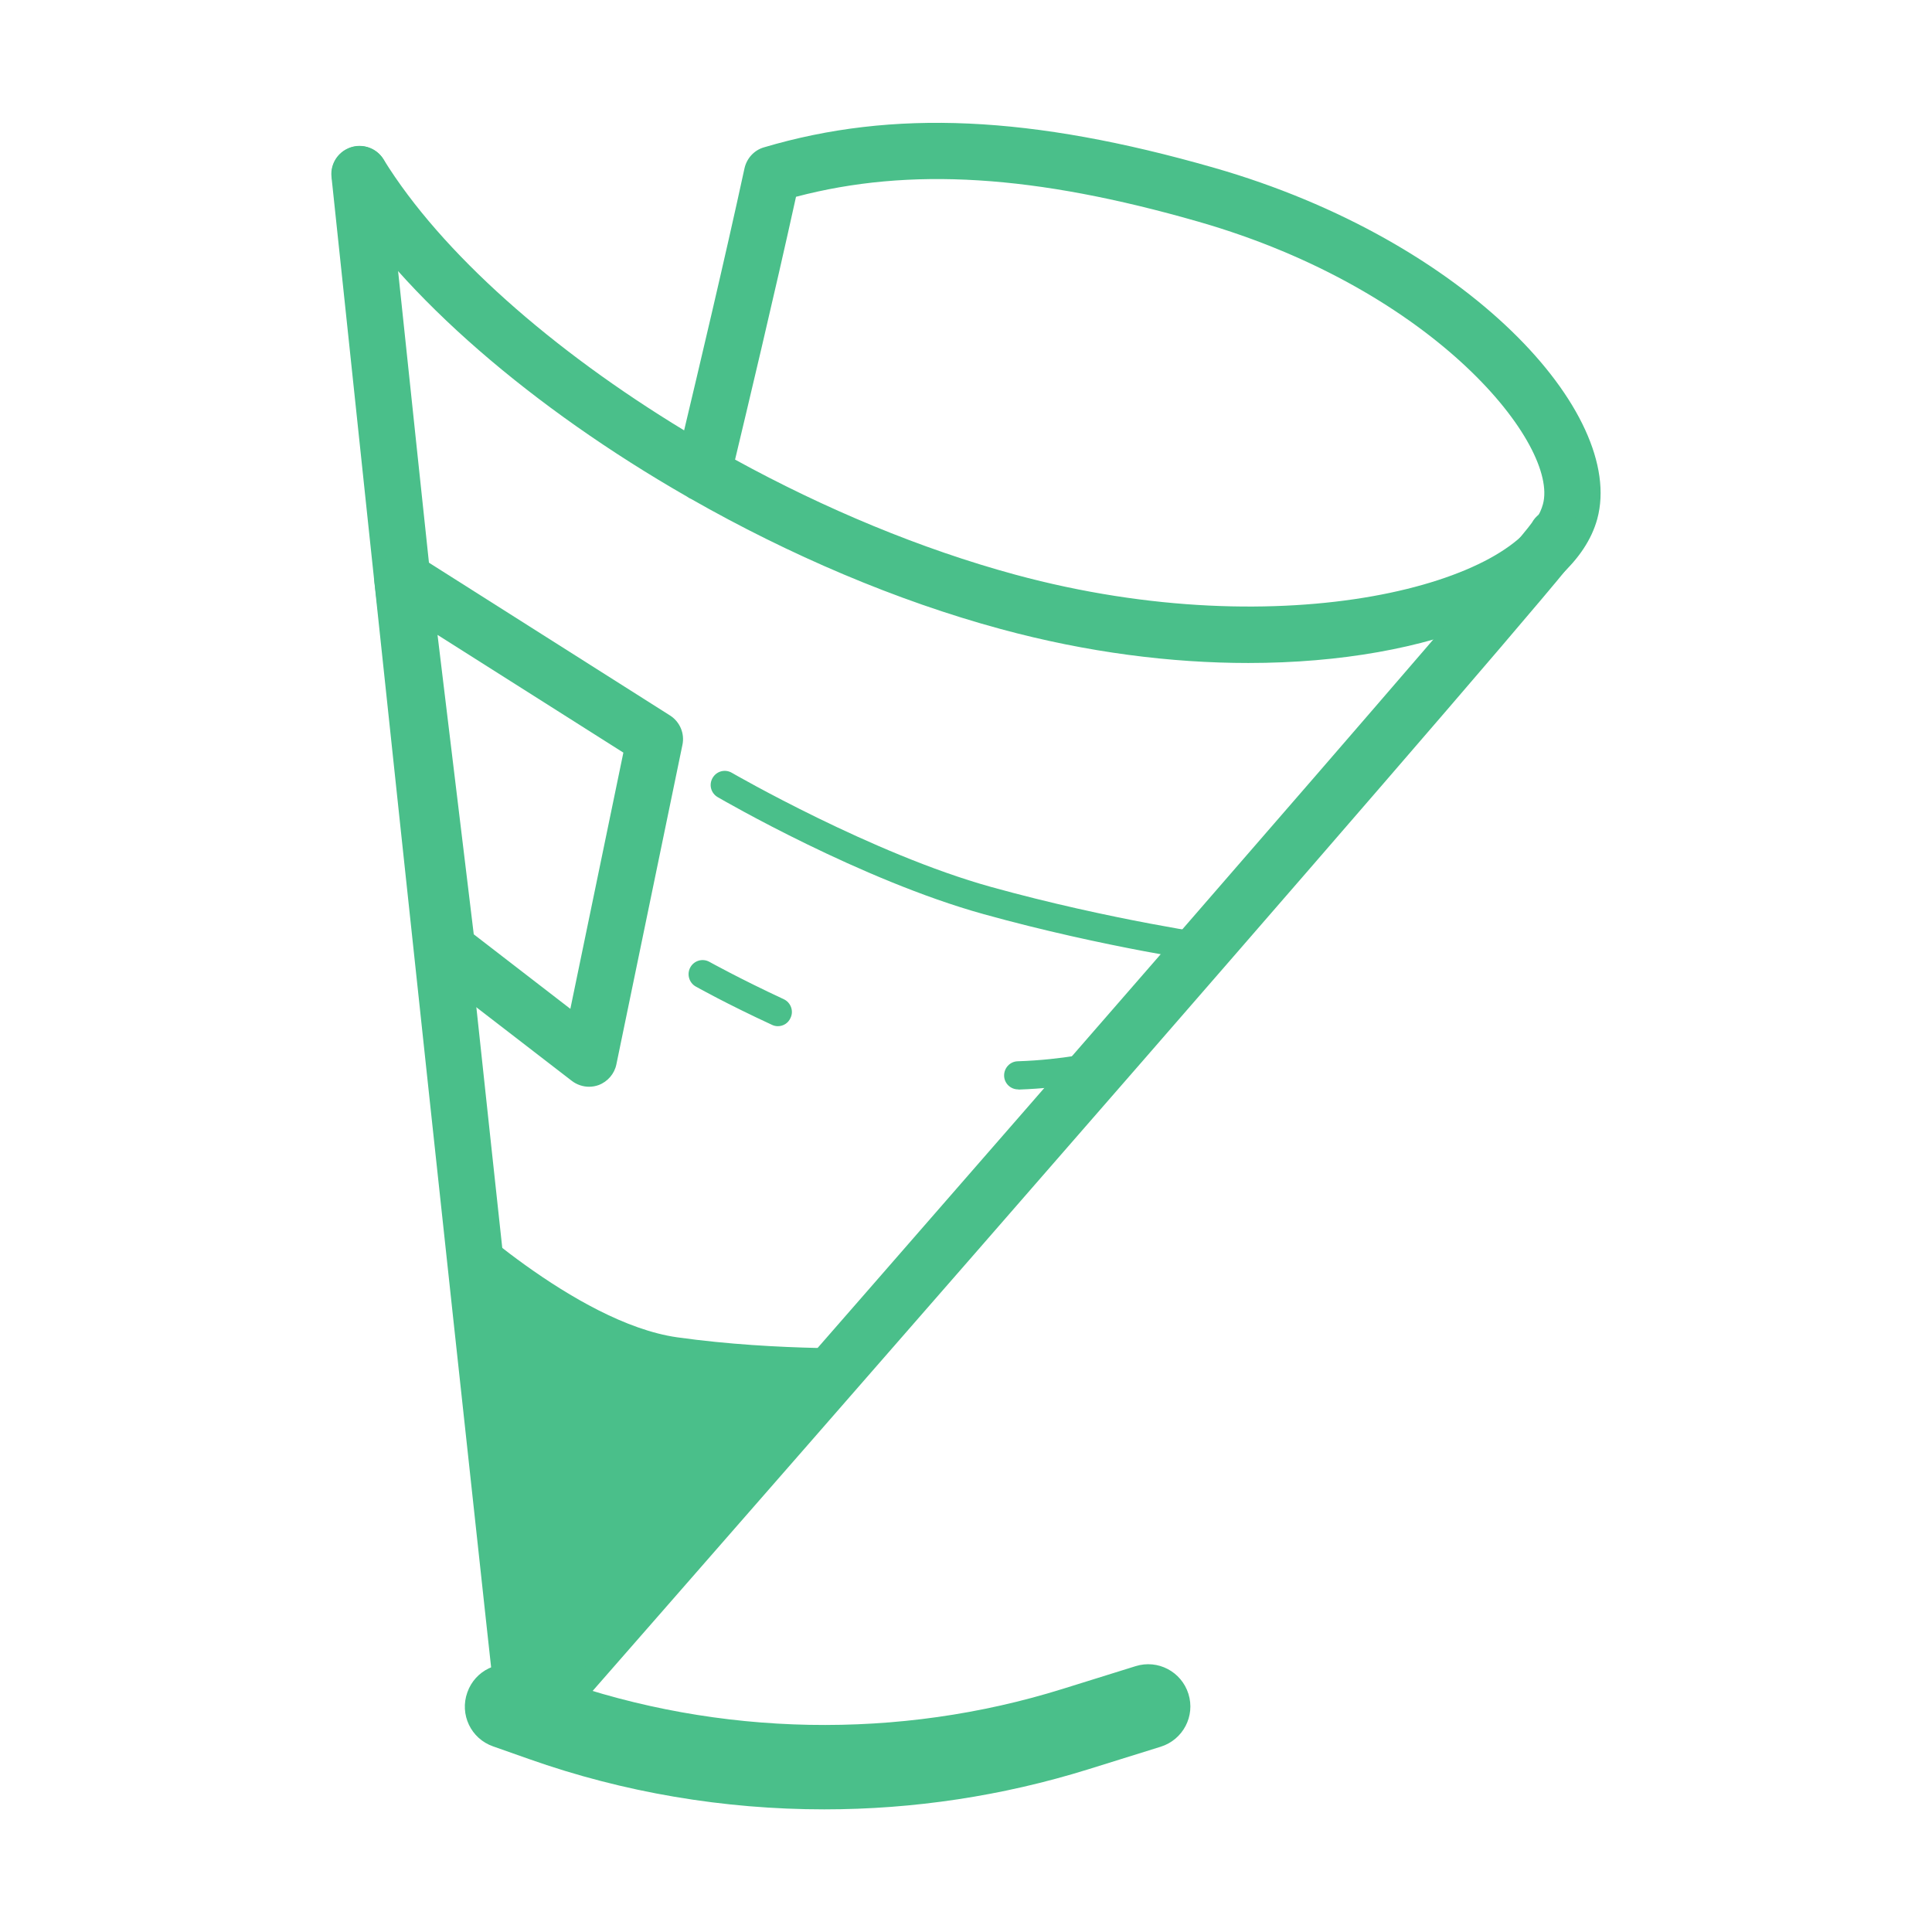 <?xml version="1.0" standalone="no"?><!DOCTYPE svg PUBLIC "-//W3C//DTD SVG 1.1//EN" "http://www.w3.org/Graphics/SVG/1.1/DTD/svg11.dtd"><svg t="1656665762465" class="icon" viewBox="0 0 1024 1024" version="1.1" xmlns="http://www.w3.org/2000/svg" p-id="6254" xmlns:xlink="http://www.w3.org/1999/xlink" width="200" height="200"><defs><style type="text/css"></style></defs><path d="M661.6 351.4c-40.6 0-85.2-5.5-131.2-18-55.4-15-112.1-39.3-164.2-69-0.8-0.3-1.5-0.8-2.1-1.2-81.1-46.5-150.8-105.9-186.1-163-4.3-7-2.2-16.2 4.8-20.5 7-4.4 16.2-2.2 20.5 4.8 30.7 49.7 89.6 101.3 159.3 143.6 7.2-30.3 21.5-90.4 32-138.9 1.2-5.3 5.1-9.6 10.3-11.1 68.4-20.3 141.9-16.9 238.5 10.8C778.1 127.5 861.7 219.1 846.6 275c-12 44-86.5 76.4-185 76.4z m-272-107.8c47.4 26 98.5 47.4 148.6 61 143.2 38.8 268.3 4.1 279.6-37.4 8.4-31-56.2-113.4-182.6-149.7-86.7-24.9-153-29.1-213.3-13.2-11.5 52.3-26.4 114.6-32.3 139.3z" fill="#4abf8a" p-id="6255"></path><path d="M278.7 929c-1.5 0-3-0.2-4.5-0.7-5.6-1.8-9.7-6.7-10.4-12.6-0.3-3-33.4-302.9-88.1-821.9-0.9-8.2 5.1-15.5 13.3-16.4 8.2-0.8 15.5 5.1 16.4 13.3 44.2 419.6 74.3 696 84.4 788 211.6-241.8 510.3-584.6 522.1-601.6 4-7.2 12.8-9.5 20-5.5 7.2 3.9 9.7 13.4 5.7 20.7-7.8 14.4-421.2 487.1-547.7 631.6-2.8 3.3-7 5.1-11.2 5.1z" fill="#4abf8a" p-id="6256"></path><path d="M436.9 959c-53.2 0-106.3-8.9-156.6-26.7l-19-6.7c-11.7-4.1-17.8-16.9-13.6-28.6 4.1-11.7 16.9-17.8 28.6-13.6l19 6.7c85.9 30.4 181.1 32.2 268.1 5l38.5-12c11.8-3.7 24.3 2.9 28 14.7 3.7 11.8-2.9 24.3-14.7 28l-38.5 12c-45.3 14.1-92.5 21.2-139.8 21.2z" fill="#4abf8a" p-id="6257"></path><path d="M270.1 927l-31.4-288.8s66.1 62.9 120.2 70.6c54.1 7.6 108.3 5.6 108.3 5.6L270.1 927zM312.2 576c-3.2 0-6.5-1.1-9.1-3.1L228 515c-3.2-2.4-5.2-6-5.7-10l-23.8-196.2c-0.7-5.7 2-11.3 6.8-14.4 4.9-3.1 11.1-3.1 16 0l133.8 84.8c5.2 3.3 7.9 9.5 6.6 15.6l-35 169.3c-1 5-4.6 9.2-9.4 11-1.6 0.6-3.4 0.9-5.1 0.9z m-61.1-80.8l51.2 39.5 28.1-135.8-98.5-62.4 19.2 158.7zM645.4 510.7c-0.3 0-0.7 0-1-0.1-0.6-0.1-58.7-8.2-123.1-26.1-64.9-18-137.8-60.2-140.9-62-3.6-2.1-4.8-6.6-2.7-10.2 2.1-3.6 6.6-4.8 10.2-2.7 0.7 0.4 74.4 43 137.4 60.5 63.5 17.6 120.6 25.6 121.2 25.7 4.1 0.6 6.9 4.3 6.4 8.4-0.7 3.8-3.8 6.5-7.5 6.5zM412.3 543.9c-1 0-2.1-0.2-3.1-0.7-23.8-11-39.7-19.9-40.4-20.3-3.6-2-4.9-6.6-2.9-10.2 2-3.6 6.5-4.9 10.1-2.9 0.2 0.1 16.2 9 39.4 19.8 3.7 1.7 5.4 6.2 3.6 9.9-1.2 2.8-3.9 4.4-6.7 4.4zM539.6 577.4c-4 0-7.3-3.2-7.4-7.2-0.1-4.1 3.1-7.6 7.2-7.7 24.5-0.8 42.6-5.2 42.8-5.2 4-1 8 1.5 9 5.5s-1.5 8-5.5 9c-0.8 0.2-19.7 4.8-45.9 5.7 0-0.1-0.1-0.1-0.2-0.1z" fill="#4abf8a" p-id="6258"></path></svg>